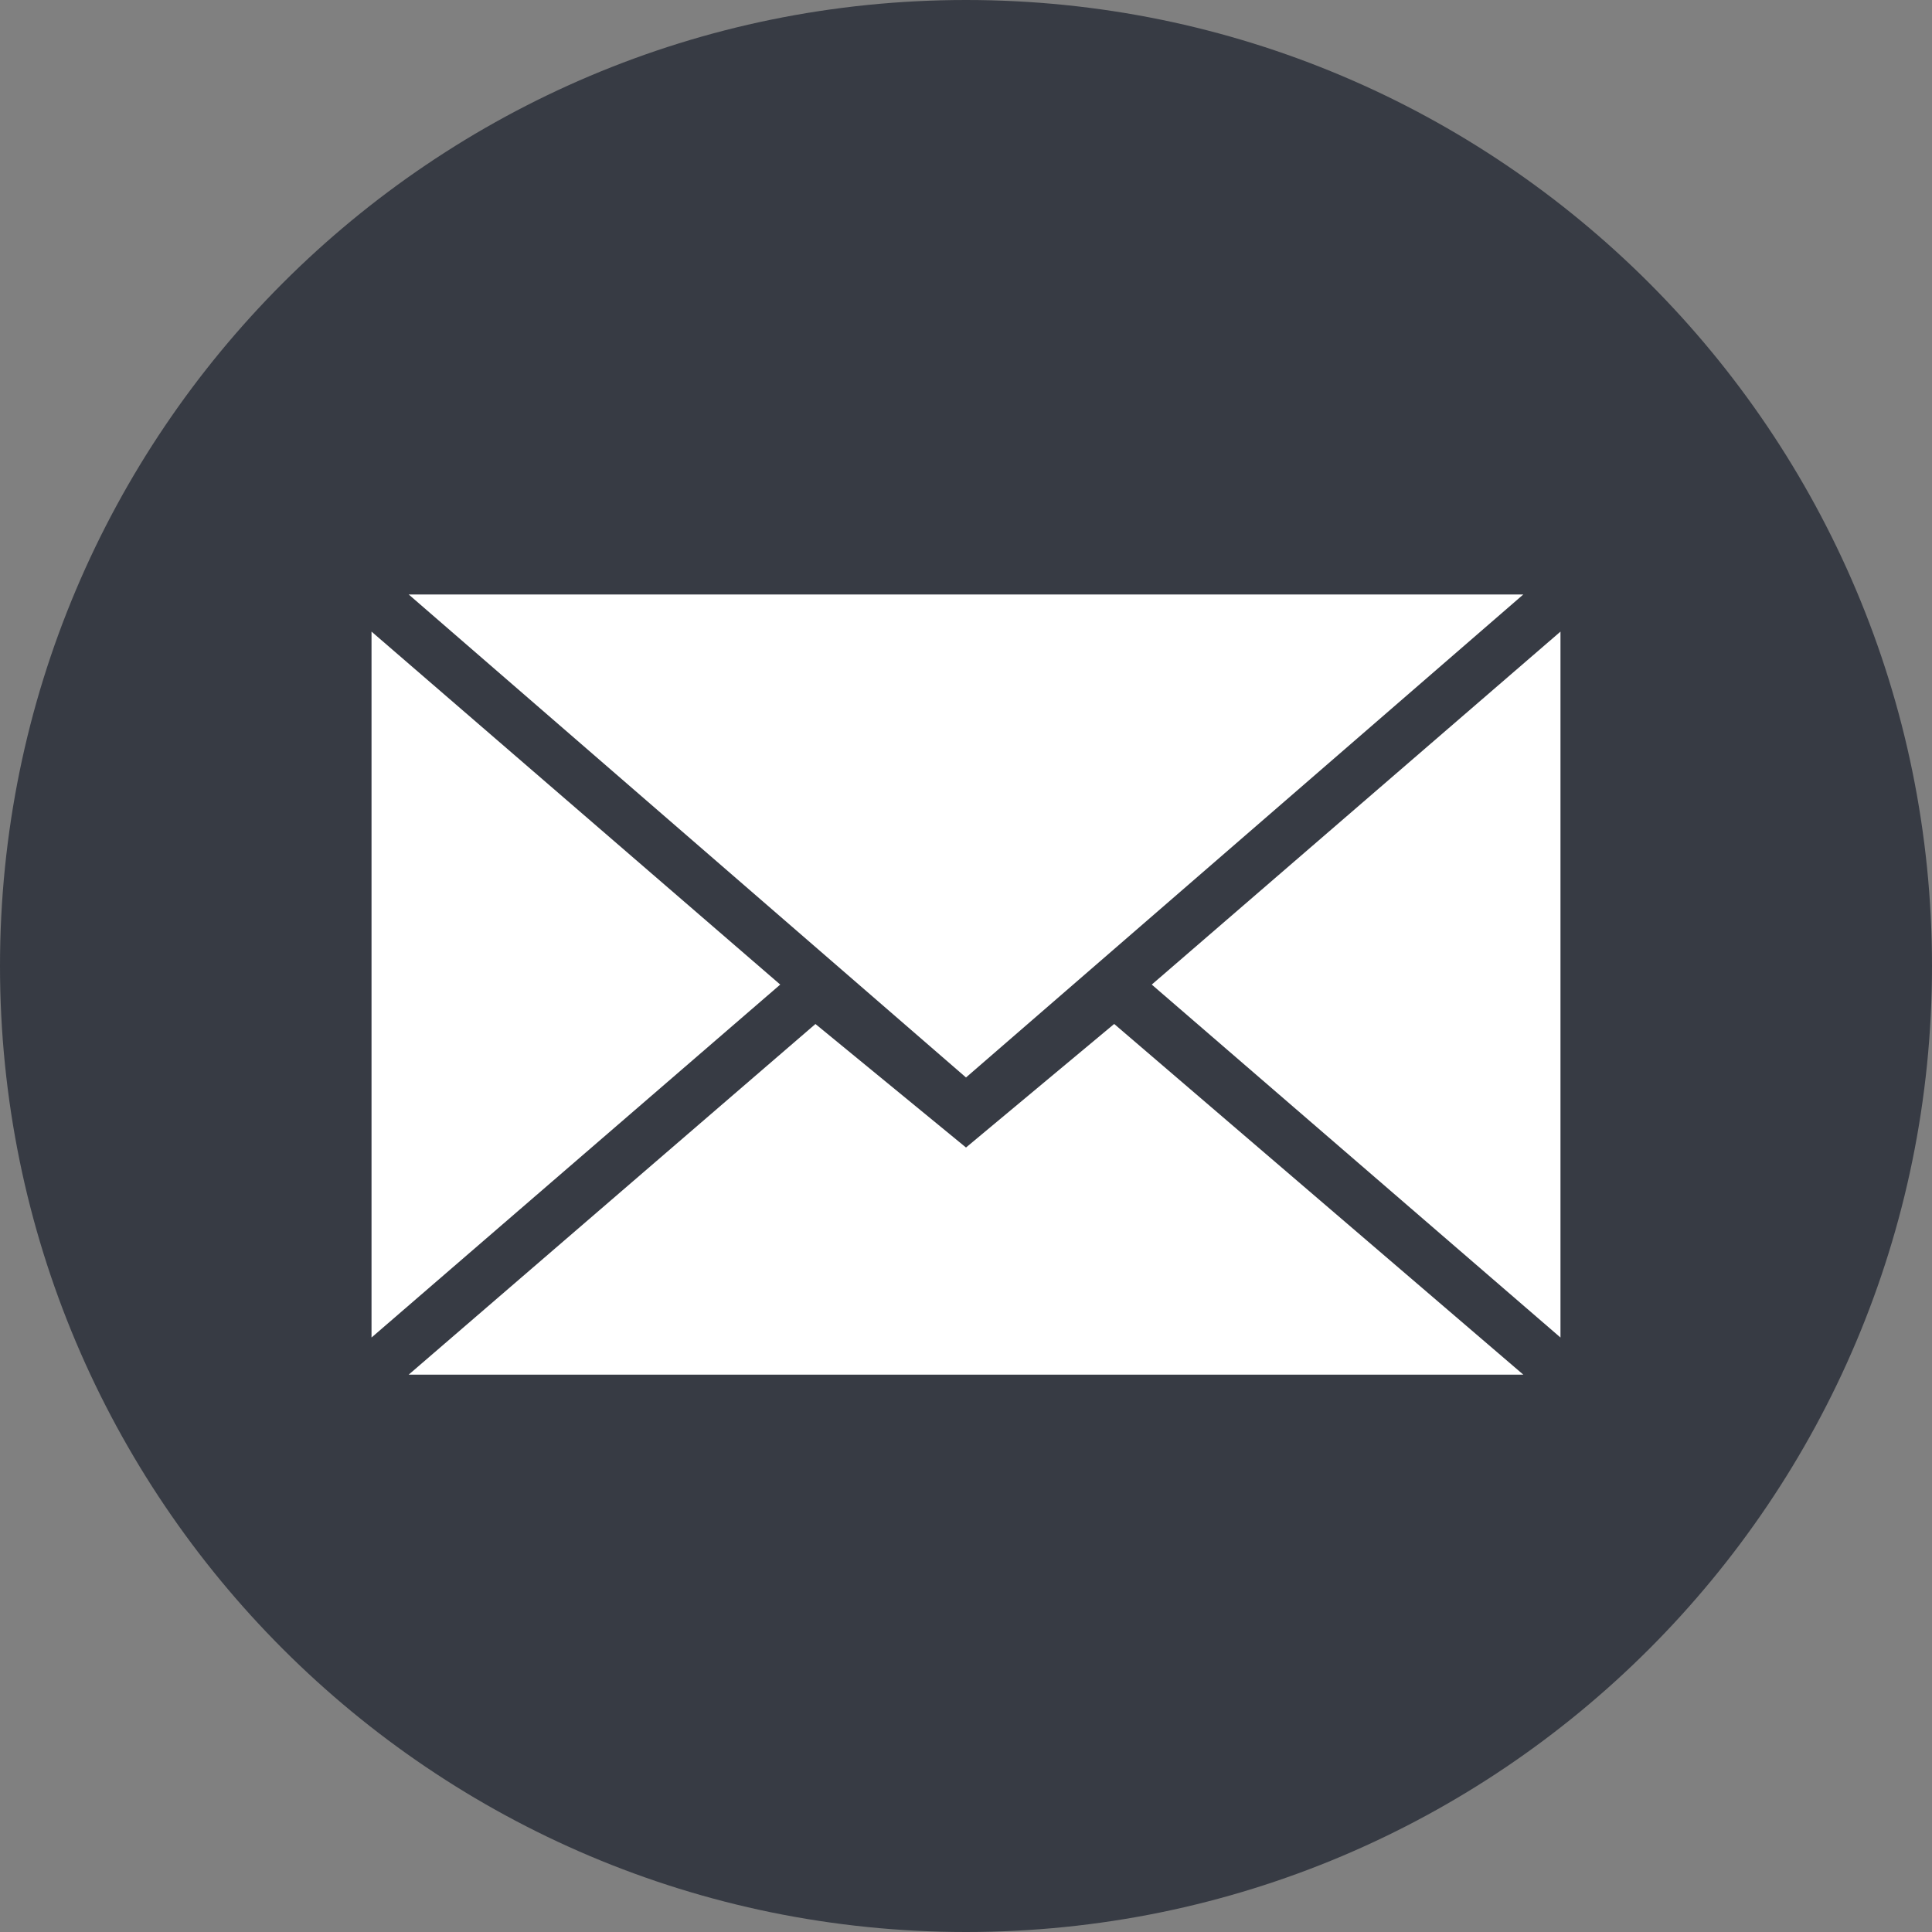 <svg viewBox="0 0 60 60" xmlns="http://www.w3.org/2000/svg"><rect x="0" y="0" width="60" height="60" fill="#808080" stroke="none"/><g fill="none" fill-rule="evenodd"><path d="M30 60c16.569 0 30-13.431 30-30C60 13.431 46.569 0 30 0 13.431 0 0 13.431 0 30c0 16.569 13.431 30 30 30Z" fill="#373b44" class="fill-000000"></path><path d="m30 33.462 17.308-15H12.692l17.308 15Zm-4.675-1.66L30 35.637l4.602-3.837 12.706 10.891H12.692l12.633-10.89Zm-13.787 9.736V19.615l12.693 10.962-12.693 10.961Zm36.924 0V19.615L35.769 30.577l12.693 10.961Z" fill="#FFFFFF" class="fill-ffffff"></path></g></svg>